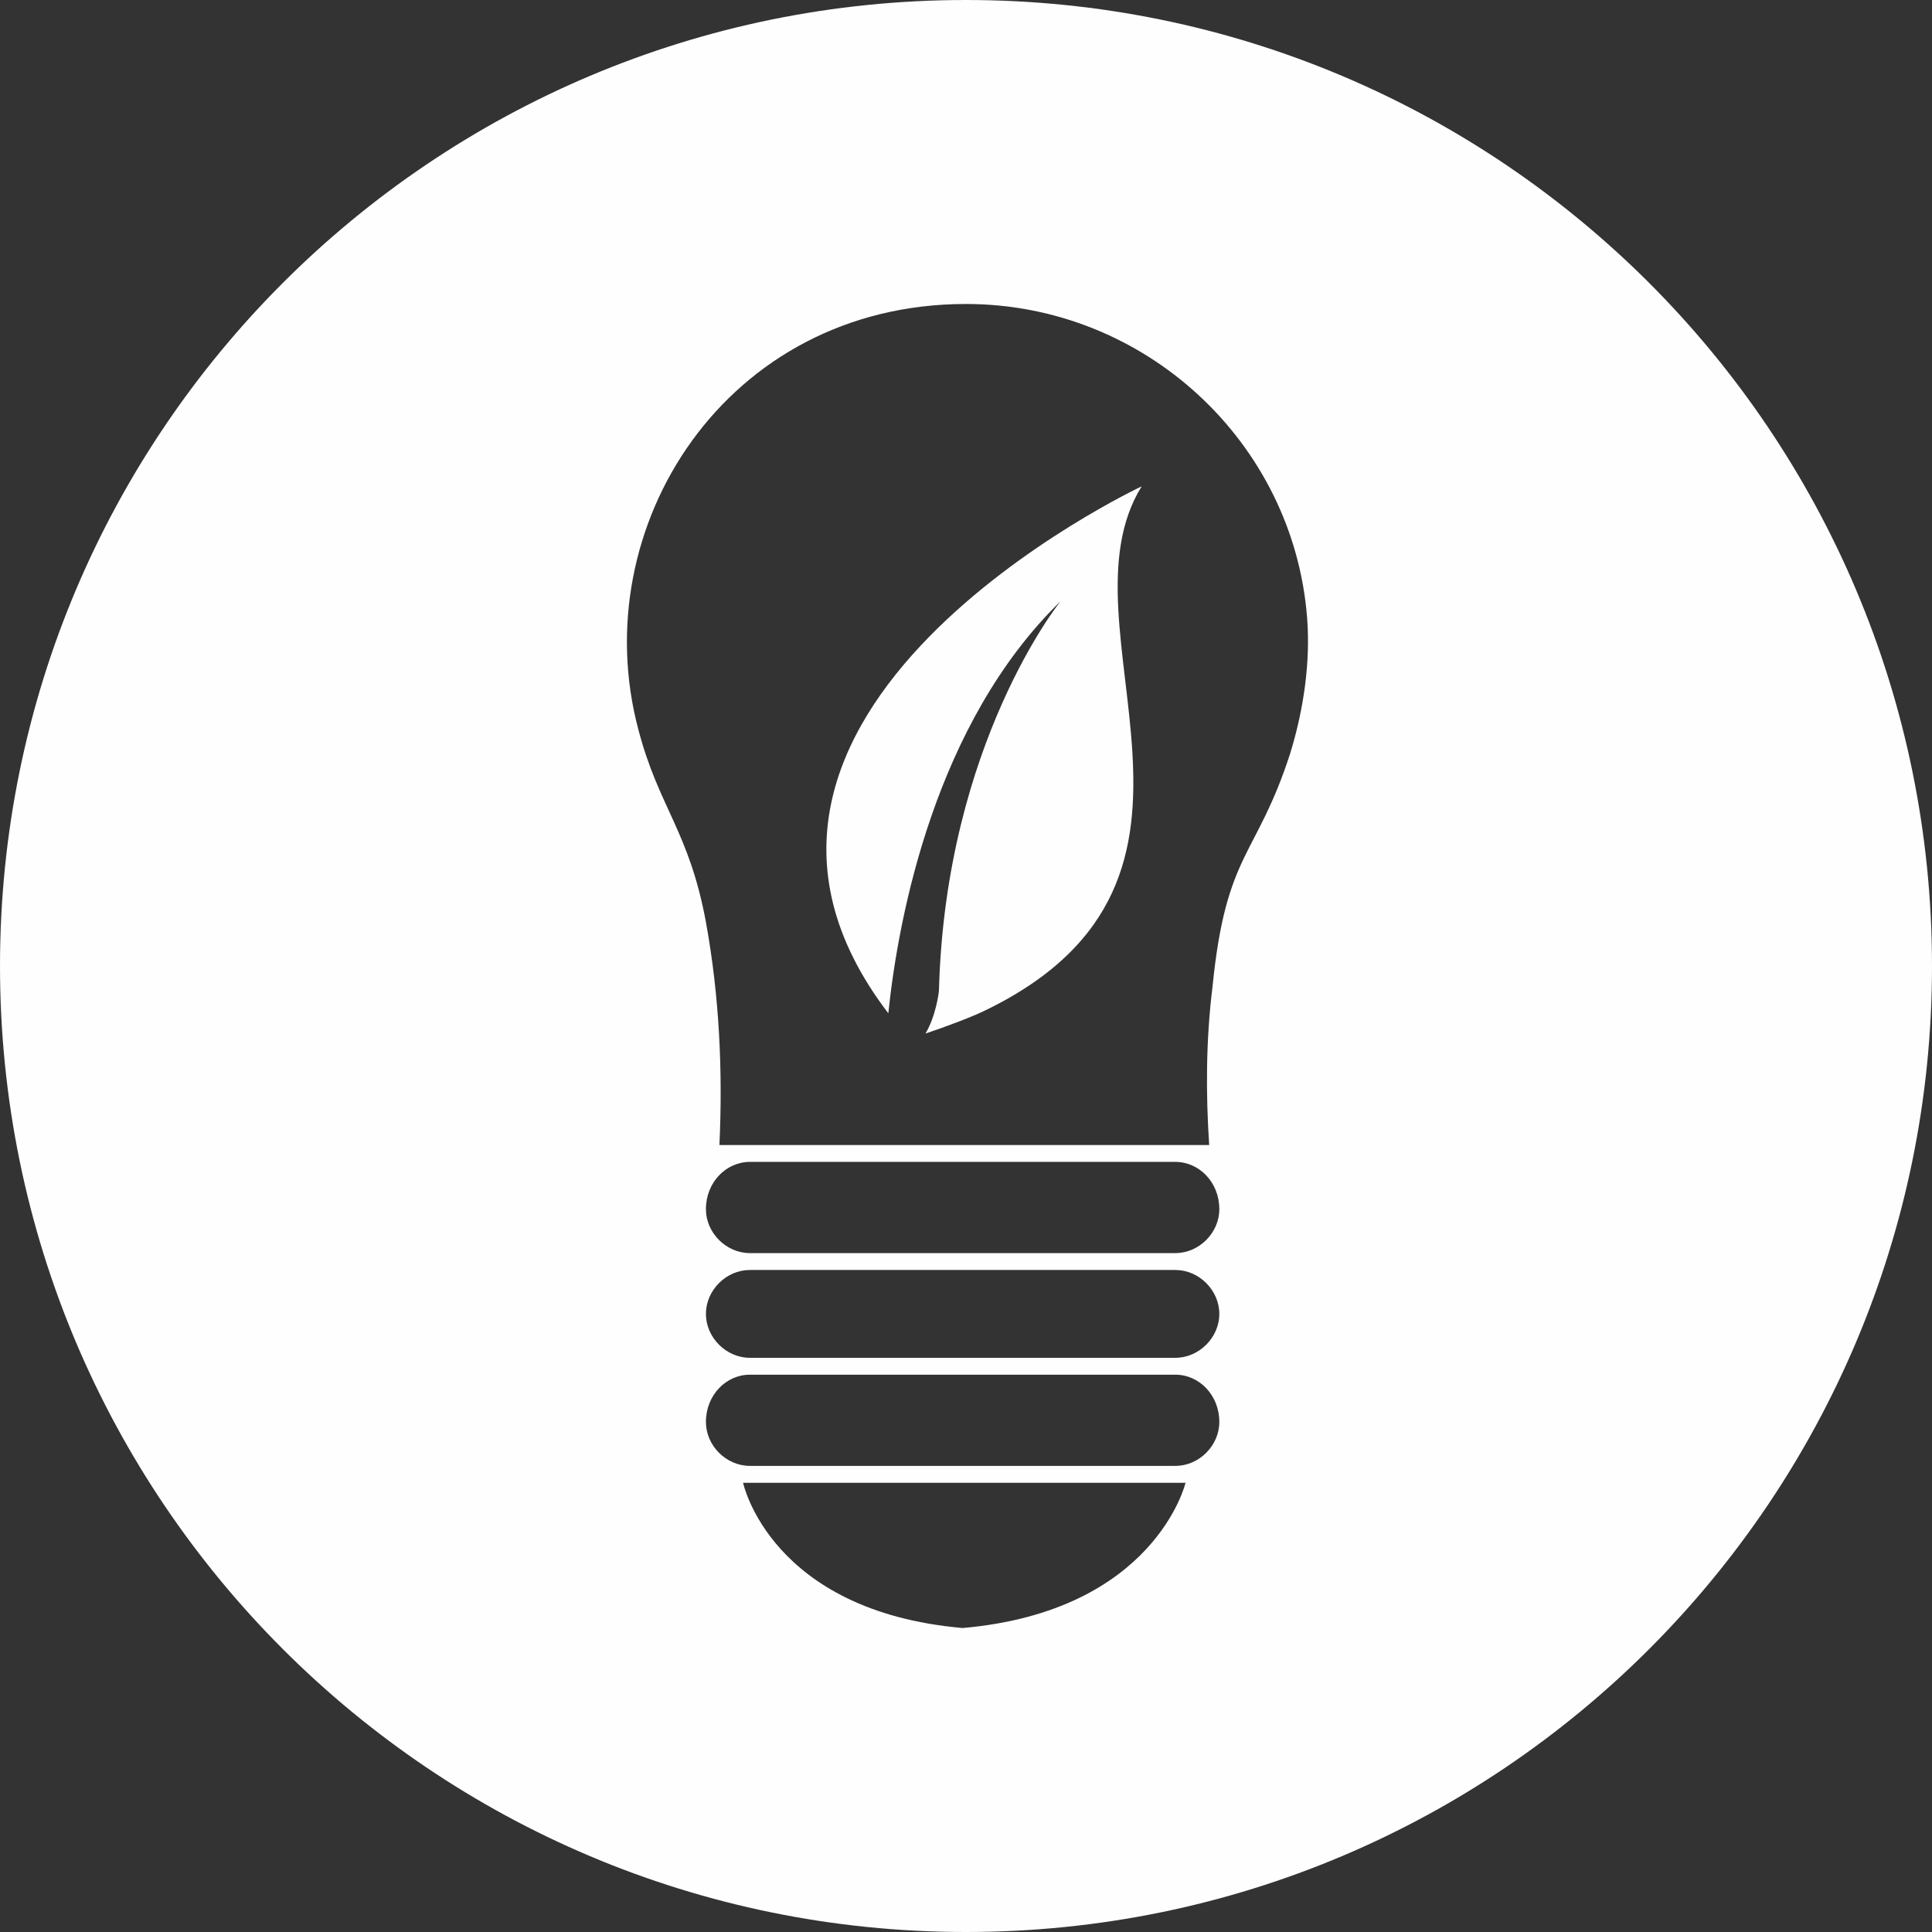 <?xml version="1.0" encoding="UTF-8"?>
<!DOCTYPE svg PUBLIC "-//W3C//DTD SVG 1.1//EN" "http://www.w3.org/Graphics/SVG/1.1/DTD/svg11.dtd">
<!-- Creator: CorelDRAW 2021 (64-Bit) -->
<svg xmlns="http://www.w3.org/2000/svg" xml:space="preserve" width="104px" height="104px" version="1.1" style="shape-rendering:geometricPrecision; text-rendering:geometricPrecision; image-rendering:optimizeQuality; fill-rule:evenodd; clip-rule:evenodd"
viewBox="0 0 5.72 5.72"
 xmlns:xlink="http://www.w3.org/1999/xlink"
 xmlns:xodm="http://www.corel.com/coreldraw/odm/2003">
 <rect x="0" y="0" width="5.72" height="5.72" fill="#333333" stroke="none"/>
 <defs>
  <style type="text/css">
   <![CDATA[
    .fil0 {fill:#FEFEFE}
   ]]>
  </style>
 </defs>
 <g id="Capa_x0020_1">
  <path class="fil0" d="M2.86 0c1.58,0 2.86,1.28 2.86,2.86 0,1.58 -1.28,2.86 -2.86,2.86 -1.58,0 -2.86,-1.28 -2.86,-2.86 0,-1.58 1.28,-2.86 2.86,-2.86zm0.65 4.39l-1.31 0c0,0 0.08,0.38 0.65,0.43 0.57,-0.05 0.66,-0.43 0.66,-0.43zm0.36 -2.56l0 0 0 0c0.01,0.13 -0.01,0.27 -0.05,0.4 -0.1,0.31 -0.19,0.29 -0.23,0.69 -0.02,0.16 -0.02,0.32 -0.01,0.47l-0.1 0 -1.26 0 -0.09 0c0.01,-0.22 0,-0.44 -0.04,-0.66 -0.05,-0.27 -0.14,-0.34 -0.2,-0.57 -0.16,-0.6 0.26,-1.26 0.97,-1.26 0.53,0 0.97,0.41 1.01,0.93zm-0.49 -0.39c0,0 -1.43,0.67 -0.75,1.56 0.03,-0.29 0.14,-0.86 0.51,-1.22 0,0 -0.34,0.42 -0.36,1.15 0,0 0,0 0,0 0,0 0,0 0,0 0,0.01 -0.01,0.08 -0.04,0.13 0.06,-0.02 0.14,-0.05 0.18,-0.07 0.8,-0.39 0.2,-1.13 0.46,-1.55zm0.1 2l-1.26 0c-0.07,0 -0.13,0.06 -0.13,0.14 0,0.07 0.06,0.13 0.13,0.13l1.26 0c0.07,0 0.13,-0.06 0.13,-0.13 0,-0.08 -0.06,-0.14 -0.13,-0.14zm0 0.32l-1.26 0c-0.07,0 -0.13,0.06 -0.13,0.13 0,0.07 0.06,0.13 0.13,0.13l1.26 0c0.07,0 0.13,-0.06 0.13,-0.13 0,-0.07 -0.06,-0.13 -0.13,-0.13zm0 0.31l-1.26 0c-0.07,0 -0.13,0.06 -0.13,0.14 0,0.07 0.06,0.13 0.13,0.13l1.26 0c0.07,0 0.13,-0.06 0.13,-0.13 0,-0.08 -0.06,-0.14 -0.13,-0.14z"/>
 </g>
</svg>
